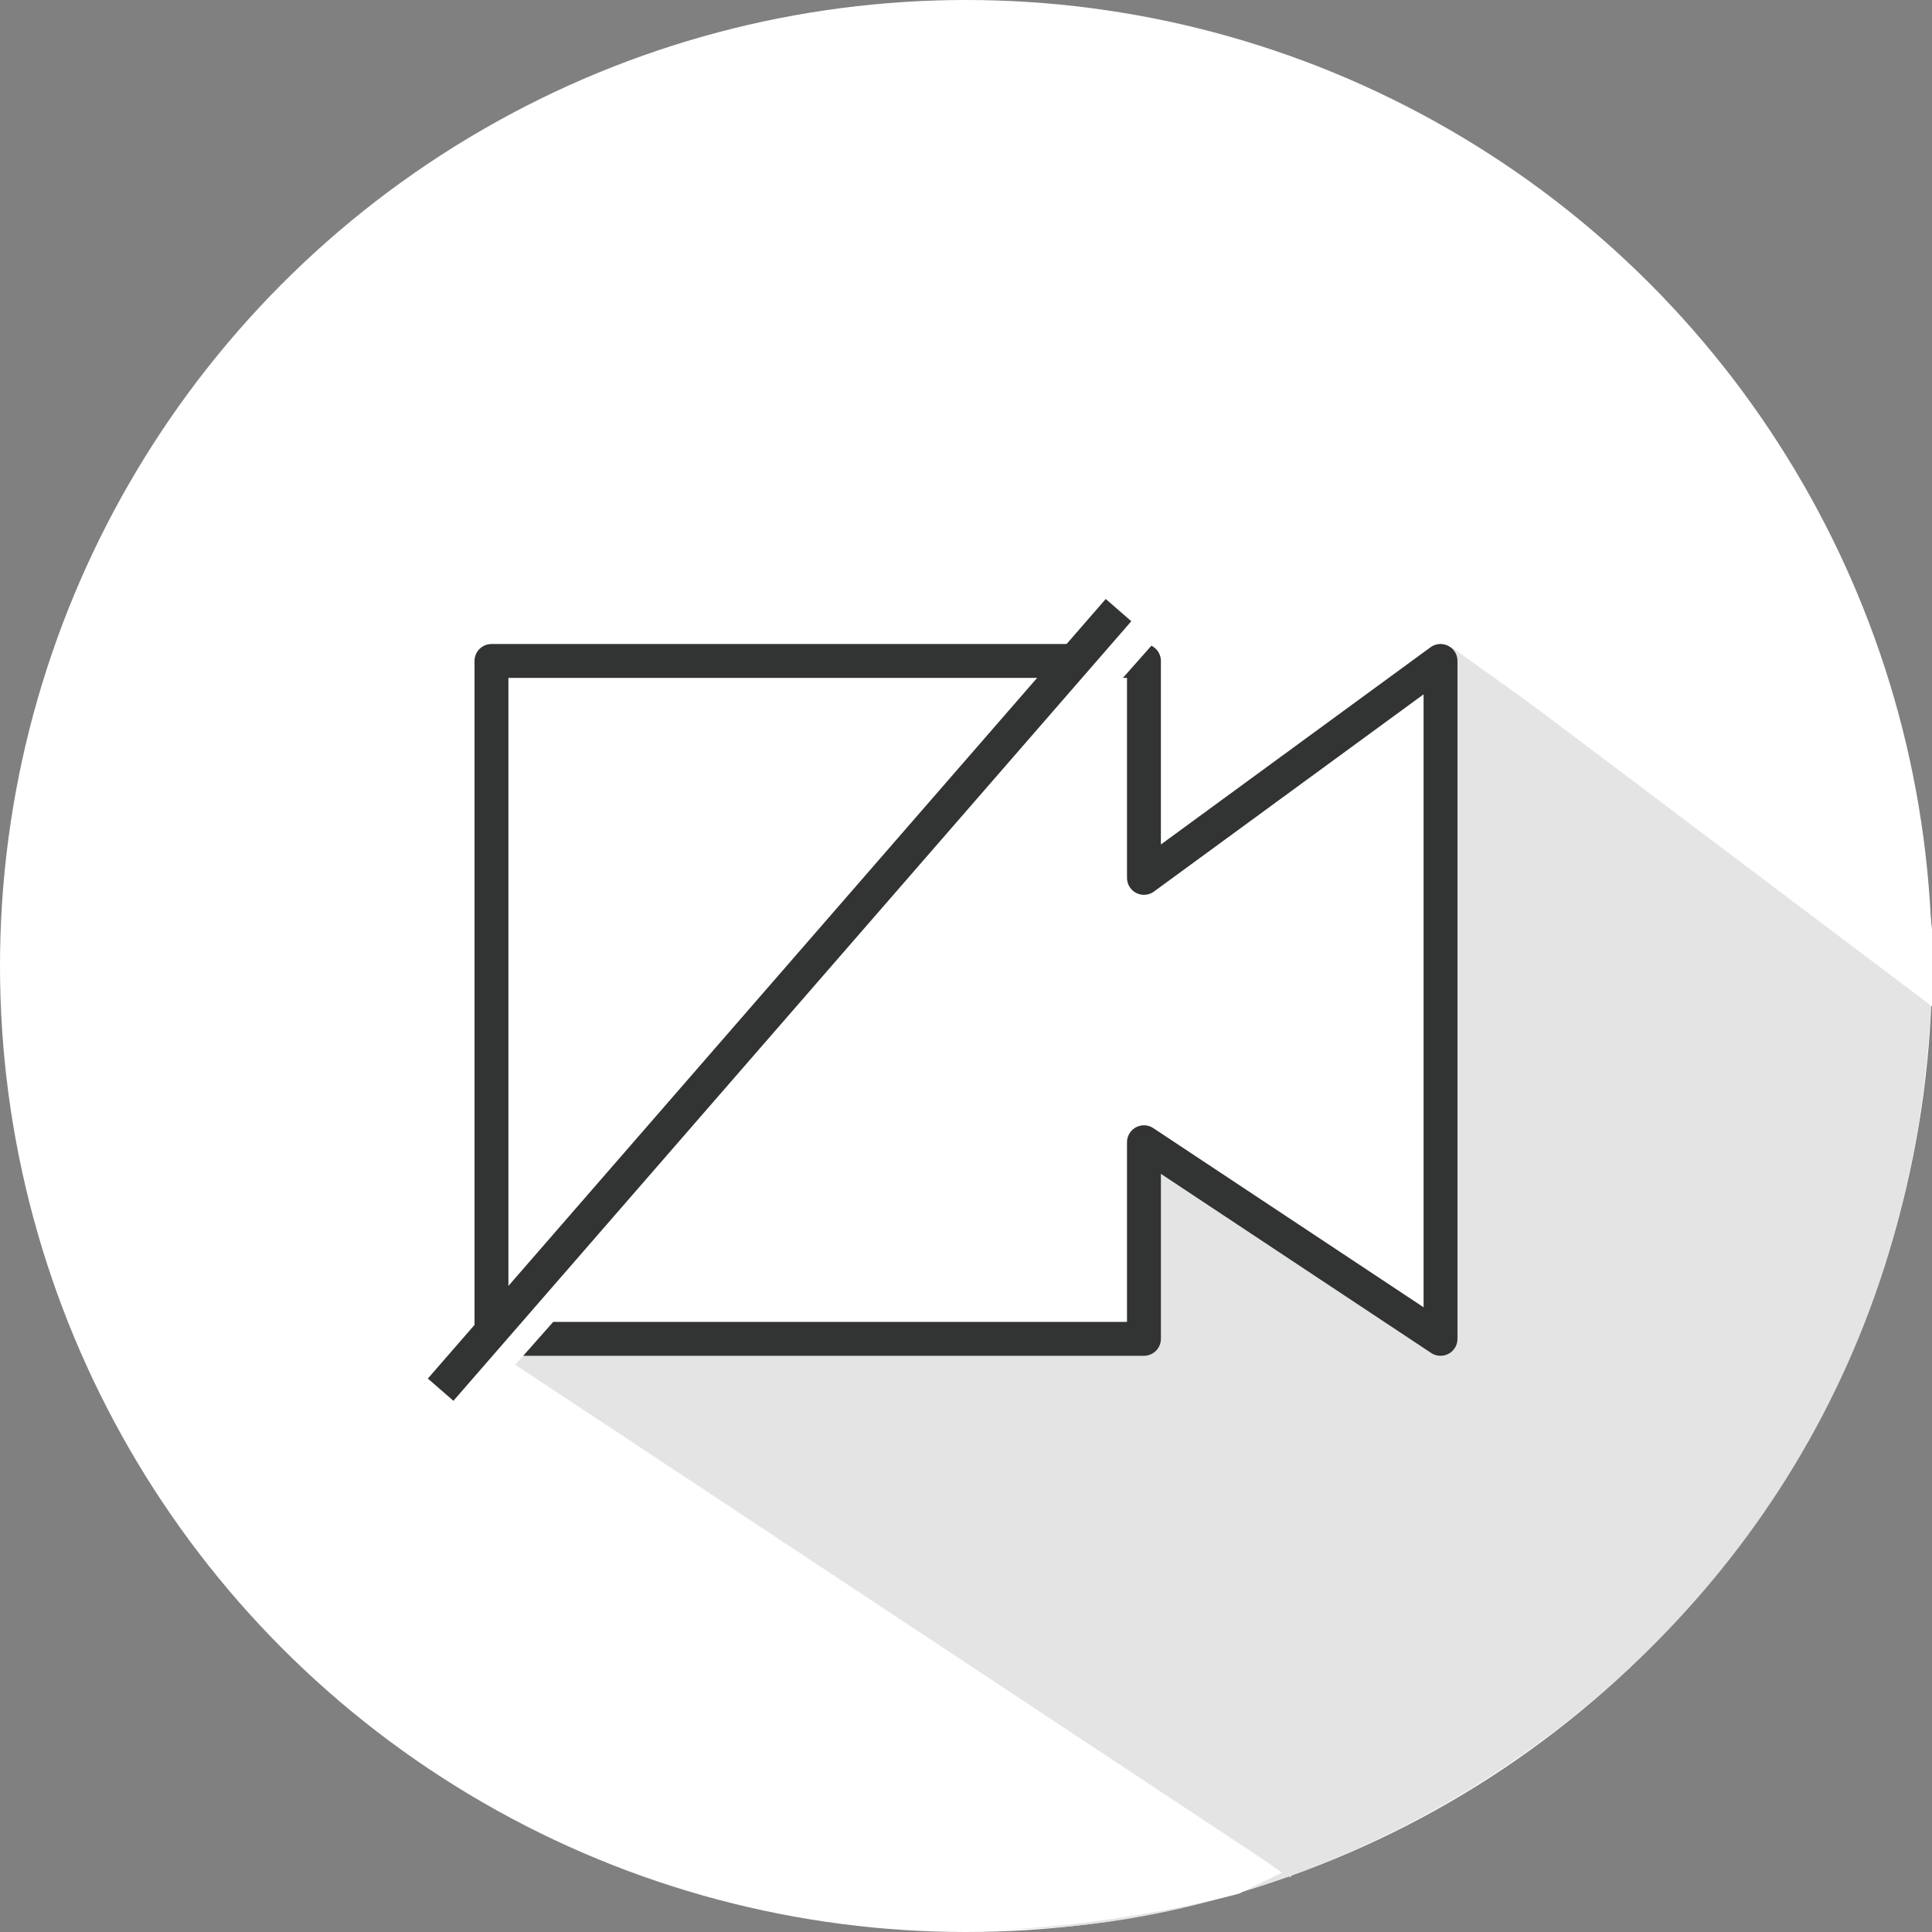 <svg xmlns="http://www.w3.org/2000/svg" viewBox="0 0 57 57"><rect x="0" y="0" width="57" height="57" fill="#808080" stroke="none"/><defs><style>.cls-1{fill:#fff;}.cls-2{fill:#e4e4e4;}.cls-3,.cls-4,.cls-5{fill:none;}.cls-3,.cls-5{stroke:#323333;}.cls-3{stroke-linecap:round;stroke-linejoin:round;}.cls-4{stroke:#fff;}</style></defs><g id="レイヤー_2" data-name="レイヤー 2"><g id="レイヤー_1-2" data-name="レイヤー 1"><circle id="Oval_Copy-2" data-name="Oval Copy-2" class="cls-1" cx="28.5" cy="28.5" r="28.5"/><path id="Oval_Copy_2-2" data-name="Oval Copy 2-2" class="cls-2" d="M57,28.5c-.28,21.79-21.45,31.2-32.23,27.71S57.28,6.71,57,28.5Z"/><path id="パス_7-2" data-name="パス 7-2" class="cls-1" d="M16.56,52.69,23.61,45,37.82,55.25l-1.27.62s-8.72,2.39-13.8.09l-.36-.09C17.39,54.59,16.56,52.69,16.56,52.69Z"/><path id="パス_10-2" data-name="パス 10-2" class="cls-2" d="M14,39.47H33.82V33.54l9-14.45,13,9.31L43.35,47l-5.28,8.39Z"/><path id="パス_13-2" data-name="パス 13-2" class="cls-1" d="M39,16.12l6.83-2.48,7.74,3.69,1.51,3.49,1.62,4.11L57,27.41v2.28Z"/><path id="パス_16" data-name="パス 16" class="cls-1" d="M31.5,20.5h11l-.17,18.58-8.35-5-.23,5.55H30.54Z"/><g id="グループ_27" data-name="グループ 27"><g id="グループ_26" data-name="グループ 26"><path id="合体_4" data-name="合体 4" class="cls-3" d="M33.75,33.7v5.8H14.5v-20H33.75v6.4l8.75-6.4v20Z"/></g><line id="線_7" data-name="線 7" class="cls-4" x1="36" y1="16" x2="13" y2="42"/><line id="線_8" data-name="線 8" class="cls-5" x1="33" y1="18" x2="13" y2="41"/></g></g></g></svg>